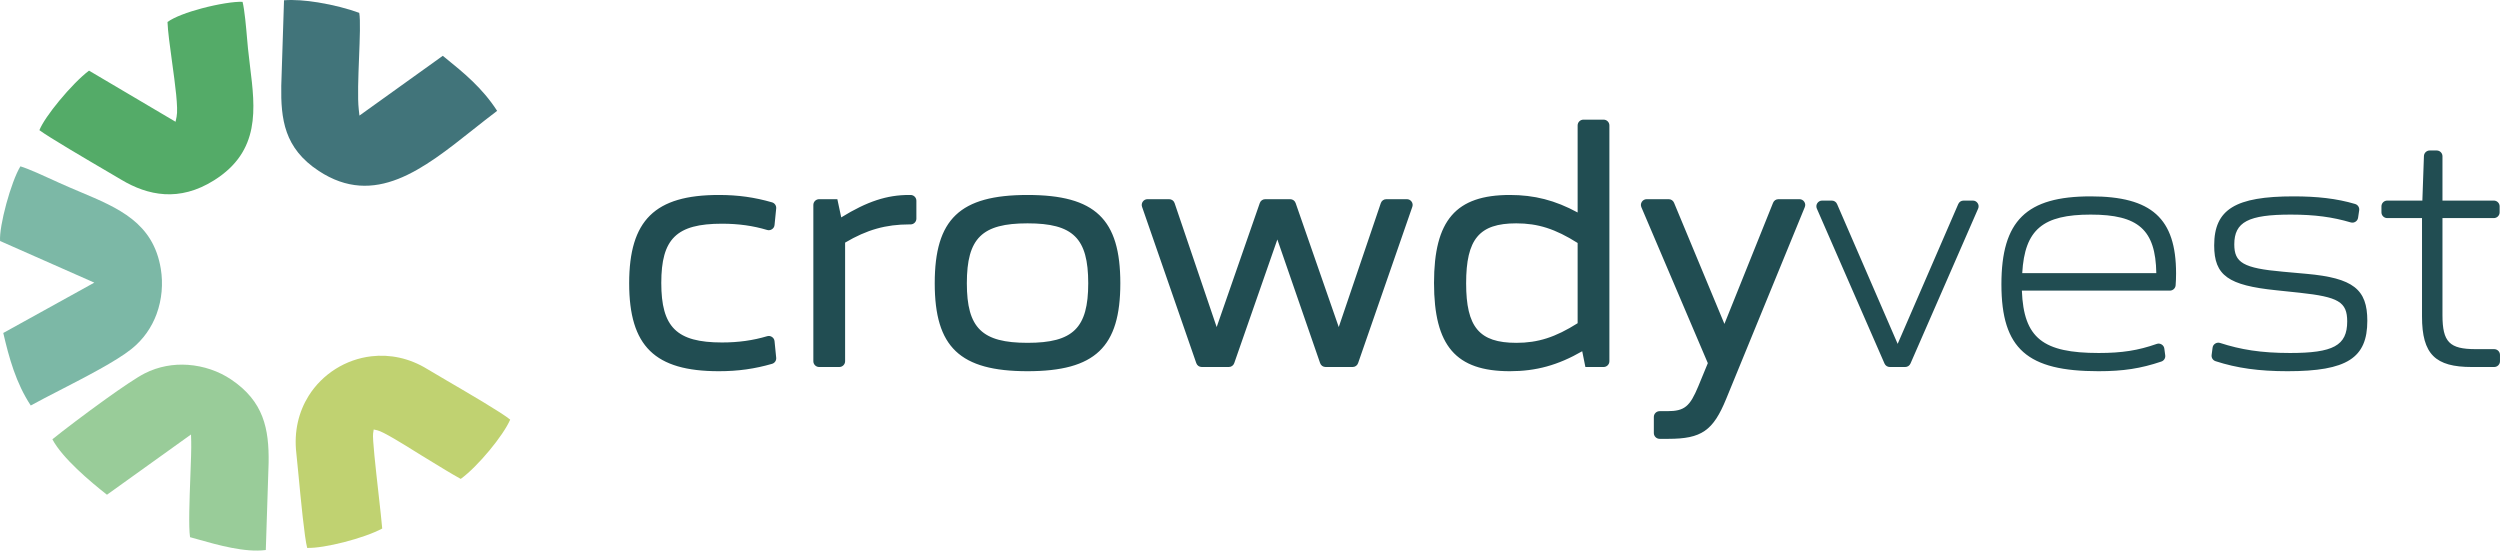 <svg width="168" height="37" viewBox="0 0 168 37" fill="none" xmlns="http://www.w3.org/2000/svg">
<path d="M48.303 24.945C49.609 24.945 50.716 24.786 51.88 24.45C52.062 24.398 52.179 24.227 52.16 24.04L52.049 22.928C52.037 22.809 51.978 22.711 51.879 22.644C51.778 22.577 51.665 22.56 51.55 22.594C50.606 22.874 49.64 23.014 48.516 23.014C45.457 23.014 44.438 21.978 44.438 19.012C44.438 16.045 45.457 15.033 48.516 15.033C49.64 15.033 50.606 15.172 51.55 15.453C51.665 15.487 51.778 15.47 51.879 15.403C51.978 15.336 52.038 15.239 52.049 15.12L52.16 14.007C52.178 13.82 52.062 13.65 51.88 13.597C50.716 13.261 49.609 13.102 48.303 13.102C44.011 13.102 42.28 14.797 42.28 19.035C42.28 23.274 44.011 24.945 48.303 24.945ZM55.047 24.663H56.401C56.616 24.663 56.791 24.489 56.791 24.276V16.304C58.261 15.433 59.542 15.08 61.107 15.08H61.191C61.406 15.08 61.581 14.906 61.581 14.693V13.489C61.581 13.276 61.406 13.102 61.191 13.102H61.083C59.613 13.102 58.285 13.526 56.531 14.609L56.27 13.385H55.047C54.833 13.385 54.657 13.559 54.657 13.772V24.276C54.657 24.489 54.833 24.663 55.047 24.663V24.663ZM69.05 24.945C73.603 24.945 75.286 23.321 75.286 19.035C75.286 14.726 73.603 13.102 69.05 13.102C64.498 13.102 62.814 14.726 62.814 19.035C62.814 23.321 64.498 24.945 69.05 24.945ZM69.05 23.038C65.991 23.038 64.972 22.049 64.972 19.035C64.972 15.998 65.991 15.009 69.05 15.009C72.109 15.009 73.129 15.998 73.129 19.035C73.129 22.049 72.109 23.038 69.05 23.038ZM80.757 24.663H82.573C82.742 24.663 82.886 24.561 82.941 24.402L85.838 16.093L88.712 24.402C88.767 24.561 88.911 24.663 89.081 24.663H90.895C91.064 24.663 91.208 24.561 91.264 24.402L94.908 13.898C94.95 13.776 94.932 13.653 94.857 13.547C94.781 13.442 94.669 13.385 94.539 13.385H93.161C92.991 13.385 92.846 13.488 92.791 13.649L89.964 21.979L87.067 13.646C87.012 13.487 86.868 13.385 86.698 13.385H85.026C84.856 13.385 84.712 13.487 84.657 13.646L81.76 21.979L78.933 13.649C78.879 13.488 78.734 13.385 78.564 13.385H77.115C76.984 13.385 76.873 13.442 76.797 13.547C76.722 13.653 76.704 13.776 76.746 13.898L80.39 24.402C80.445 24.561 80.589 24.663 80.758 24.663L80.757 24.663ZM101.464 24.945C103.219 24.945 104.689 24.545 106.325 23.603L106.538 24.663H107.761C107.976 24.663 108.151 24.489 108.151 24.276V8.427C108.151 8.214 107.976 8.04 107.761 8.04H106.407C106.192 8.04 106.017 8.214 106.017 8.427V14.279C104.499 13.455 103.1 13.102 101.464 13.102C97.836 13.102 96.366 14.797 96.366 19.012C96.366 23.25 97.836 24.945 101.464 24.945ZM101.891 23.038C99.401 23.038 98.524 21.979 98.524 19.035C98.524 16.069 99.401 15.009 101.891 15.009C103.361 15.009 104.523 15.386 106.017 16.328V21.72C104.523 22.662 103.361 23.039 101.891 23.039V23.038ZM111.529 29.49H112.111C114.339 29.49 115.122 28.948 115.999 26.806L121.282 13.918C121.332 13.795 121.319 13.666 121.244 13.556C121.169 13.446 121.054 13.385 120.92 13.385H119.512C119.349 13.385 119.21 13.478 119.15 13.628L115.881 21.767L112.495 13.624C112.433 13.476 112.295 13.385 112.134 13.385H110.659C110.525 13.385 110.409 13.447 110.334 13.558C110.26 13.67 110.248 13.8 110.3 13.923L114.766 24.404L114.126 25.958C113.557 27.324 113.201 27.63 112.039 27.63H111.528C111.313 27.63 111.138 27.804 111.138 28.017V29.103C111.138 29.316 111.313 29.49 111.528 29.49L111.529 29.49ZM126.997 24.663H128.026C128.185 24.663 128.321 24.574 128.384 24.43L132.93 14.02C132.984 13.897 132.973 13.766 132.898 13.653C132.824 13.541 132.708 13.479 132.573 13.479H131.953C131.794 13.479 131.658 13.567 131.595 13.713L127.523 23.108L123.451 13.713C123.388 13.567 123.252 13.479 123.093 13.479H122.45C122.315 13.479 122.199 13.541 122.124 13.653C122.05 13.766 122.039 13.897 122.093 14.02L126.639 24.43C126.702 24.574 126.838 24.663 126.997 24.663ZM141.015 24.945C142.696 24.945 143.861 24.761 145.241 24.297C145.42 24.237 145.528 24.064 145.503 23.88L145.443 23.427C145.427 23.307 145.364 23.211 145.26 23.147C145.156 23.084 145.041 23.072 144.926 23.113C143.679 23.552 142.586 23.721 141.039 23.721C137.293 23.721 135.989 22.732 135.87 19.53H145.813C146.017 19.53 146.185 19.376 146.202 19.175C146.222 18.931 146.232 18.653 146.232 18.376C146.232 14.68 144.596 13.196 140.494 13.196C136.178 13.196 134.495 14.821 134.495 19.106C134.495 23.462 136.25 24.945 141.015 24.945ZM135.894 18.353C136.06 15.409 137.293 14.421 140.494 14.421C143.695 14.421 144.857 15.433 144.904 18.353H135.894ZM153.725 24.945C157.732 24.945 159.084 24.051 159.084 21.555C159.084 19.436 158.135 18.683 154.982 18.4L153.417 18.259C150.737 18.023 150.144 17.647 150.144 16.422C150.144 14.915 151.093 14.421 153.938 14.421C155.569 14.421 156.765 14.59 157.966 14.945C158.078 14.978 158.188 14.963 158.287 14.901C158.386 14.838 158.446 14.746 158.463 14.631L158.537 14.135C158.566 13.943 158.45 13.763 158.263 13.707C157.01 13.336 155.7 13.196 154.128 13.196C150.216 13.196 148.793 14.067 148.793 16.493C148.793 18.518 149.742 19.177 152.966 19.506L154.531 19.671C157.14 19.954 157.732 20.284 157.732 21.602C157.732 23.227 156.784 23.721 153.891 23.721C151.921 23.721 150.57 23.491 149.191 23.047C149.077 23.011 148.964 23.025 148.863 23.089C148.761 23.152 148.7 23.248 148.685 23.366L148.621 23.854C148.597 24.041 148.707 24.214 148.886 24.272C150.328 24.74 151.799 24.945 153.726 24.945H153.725ZM166.102 24.663H167.609C167.824 24.663 167.999 24.489 167.999 24.276V23.849C167.999 23.636 167.824 23.462 167.609 23.462H166.363C164.609 23.462 164.134 22.991 164.134 21.178V14.656H167.585C167.8 14.656 167.975 14.482 167.975 14.269V13.866C167.975 13.653 167.8 13.479 167.585 13.479H164.134V10.499C164.134 10.286 163.959 10.112 163.744 10.112H163.278C163.068 10.112 162.896 10.277 162.888 10.486L162.783 13.479H160.422C160.208 13.479 160.033 13.653 160.033 13.866V14.269C160.033 14.482 160.208 14.656 160.422 14.656H162.759V21.272C162.759 23.815 163.661 24.663 166.103 24.663L166.102 24.663Z" fill="#214D52"/>
<path fill-rule="evenodd" clip-rule="evenodd" d="M25.685 35.519C25.645 35.031 25.544 34.129 25.435 33.157C25.241 31.423 25.021 29.466 25.073 29.124L25.113 28.861L25.373 28.921C25.77 29.014 27.15 29.874 27.918 30.353L28.323 30.604L29.065 31.057C29.693 31.442 30.322 31.829 30.963 32.183C31.533 31.768 32.254 31.037 32.891 30.268C33.51 29.522 34.047 28.746 34.285 28.198C33.716 27.729 31.54 26.459 30.036 25.581C29.456 25.242 28.974 24.96 28.716 24.802C27.499 24.052 26.188 23.799 24.959 23.942C24.096 24.041 23.273 24.338 22.549 24.793C21.825 25.25 21.201 25.865 20.738 26.605C20.075 27.668 19.741 28.99 19.915 30.469C19.945 30.724 19.995 31.252 20.056 31.894C20.218 33.591 20.458 36.111 20.642 36.82C21.224 36.836 22.16 36.678 23.106 36.436C24.087 36.186 25.071 35.847 25.684 35.518L25.685 35.519Z" fill="#C0D271"/>
<path fill-rule="evenodd" clip-rule="evenodd" d="M18.051 31.101C18.068 29.971 17.988 28.933 17.626 27.997C17.268 27.071 16.627 26.234 15.517 25.492C14.714 24.954 13.695 24.59 12.617 24.517C11.659 24.451 10.654 24.617 9.715 25.096C9.201 25.358 8.198 26.037 7.122 26.807C5.751 27.789 4.269 28.915 3.52 29.52C3.852 30.15 4.485 30.858 5.173 31.518C5.874 32.189 6.627 32.806 7.188 33.246L12.836 29.197L12.849 29.659C12.863 30.13 12.83 31.002 12.794 31.97C12.735 33.561 12.665 35.417 12.771 36.098L13.293 36.244C14.621 36.62 16.483 37.148 17.862 36.96L18.051 31.101H18.051Z" fill="#99CC99"/>
<path fill-rule="evenodd" clip-rule="evenodd" d="M8.829 23.457C9.643 22.809 10.198 21.985 10.524 21.101C10.886 20.115 10.966 19.052 10.807 18.071C10.302 14.967 7.974 13.986 5.375 12.891C4.919 12.698 4.454 12.503 3.972 12.284L3.678 12.149C2.998 11.837 1.918 11.341 1.371 11.178C1.057 11.691 0.697 12.691 0.423 13.698C0.151 14.7 -0.032 15.694 0.005 16.195L6.337 18.993L0.22 22.376C0.411 23.197 0.624 24.044 0.917 24.876C1.205 25.692 1.57 26.496 2.067 27.249C2.62 26.945 3.294 26.597 4.012 26.228C5.774 25.32 7.8 24.277 8.829 23.457H8.829Z" fill="#7CB8A6"/>
<path fill-rule="evenodd" clip-rule="evenodd" d="M11.062 13.049C12.104 13.109 13.22 12.852 14.392 12.113C17.506 10.151 17.156 7.314 16.803 4.464C16.756 4.079 16.709 3.694 16.665 3.266C16.646 3.073 16.628 2.875 16.609 2.652C16.539 1.834 16.438 0.669 16.3 0.124C15.754 0.093 14.635 0.275 13.551 0.564C12.611 0.815 11.711 1.144 11.256 1.478C11.277 2.084 11.417 3.105 11.561 4.154C11.771 5.679 11.988 7.265 11.867 7.847L11.797 8.182L5.982 4.747C5.423 5.164 4.652 5.96 3.98 6.774C3.363 7.522 2.836 8.276 2.647 8.747C3.282 9.221 5.837 10.719 7.285 11.567L8.151 12.077C9.04 12.609 10.018 12.989 11.063 13.048L11.062 13.049Z" fill="#54AB68"/>
<path fill-rule="evenodd" clip-rule="evenodd" d="M19.277 8.895C19.618 9.848 20.256 10.722 21.425 11.489C25.178 13.956 28.432 11.374 31.787 8.712C32.326 8.286 32.867 7.857 33.407 7.45C32.412 5.904 31.149 4.88 29.92 3.884L29.755 3.751L24.154 7.768L24.108 7.35C24.022 6.573 24.077 5.195 24.128 3.878C24.179 2.583 24.228 1.348 24.141 0.864C23.419 0.597 22.395 0.327 21.369 0.162C20.557 0.032 19.746 -0.034 19.086 0.018L18.901 5.762C18.884 6.873 18.932 7.931 19.277 8.896L19.277 8.895Z" fill="#41747A"/>
</svg>
